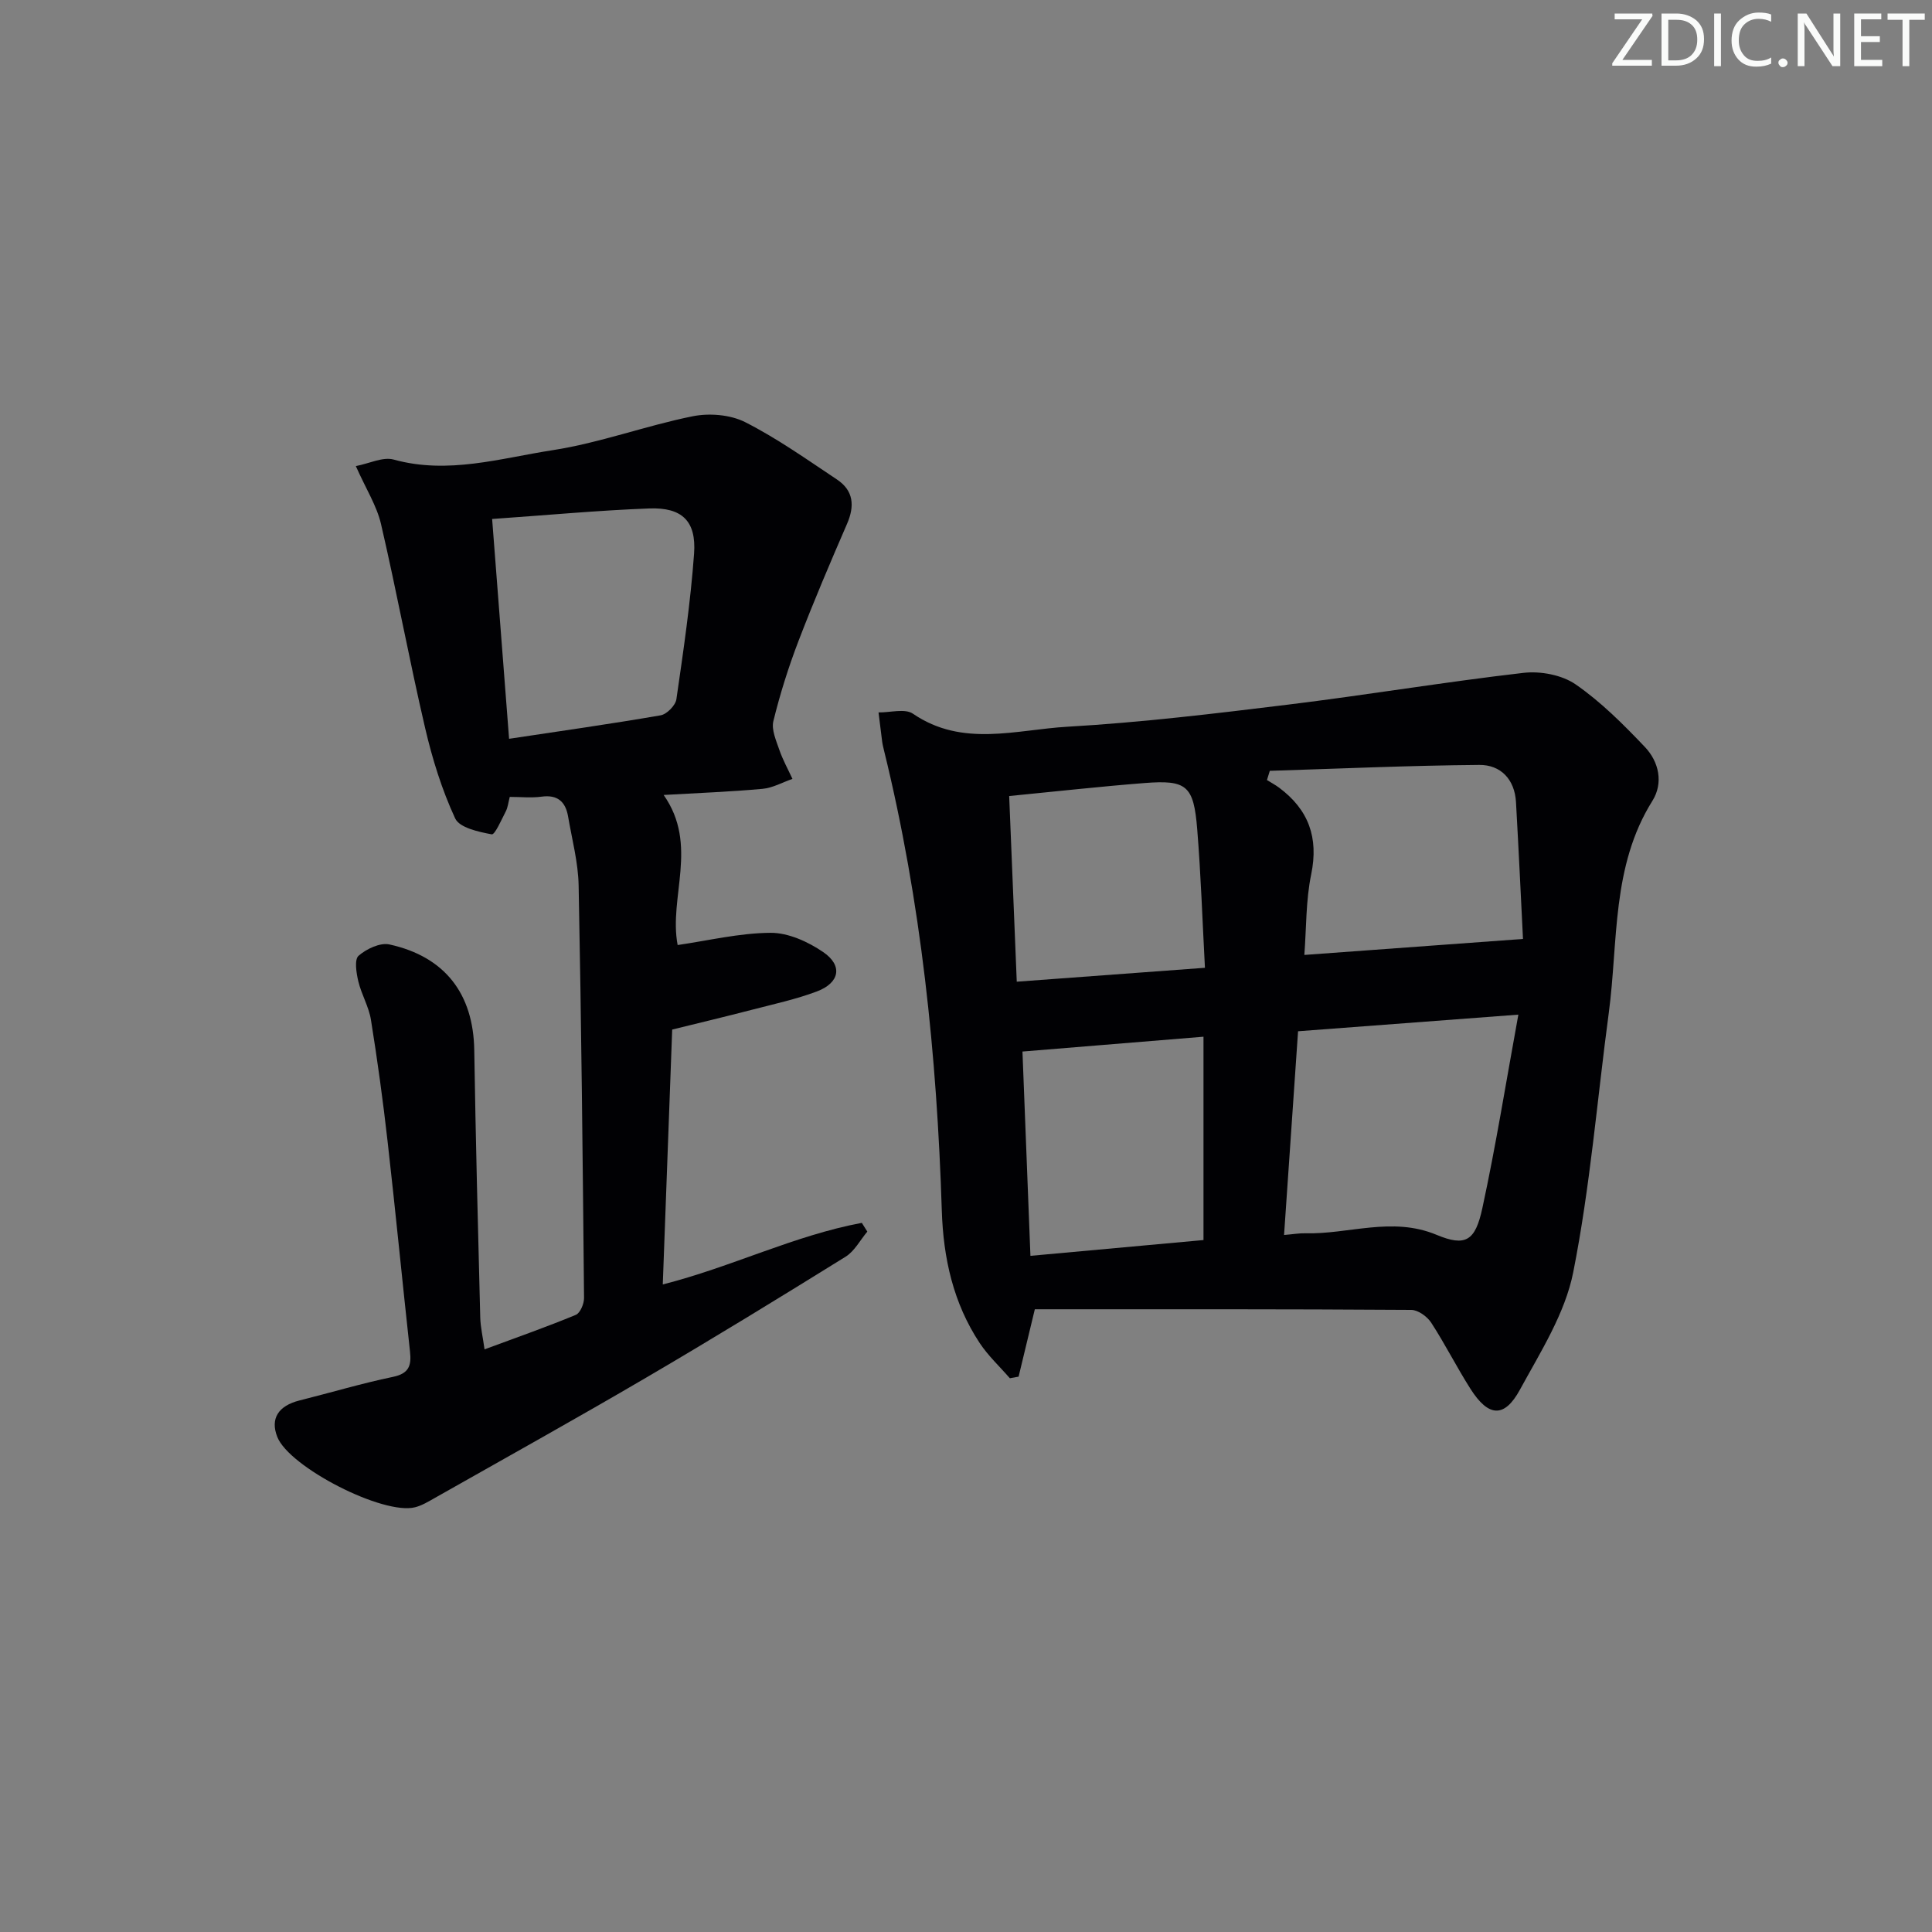 <svg enable-background="new 0 0 400 400" viewBox="0 0 400 400" xmlns="http://www.w3.org/2000/svg"><rect x="0" y="0" width="400" height="400" fill="#808080" stroke="none"/><g fill="#fafbfa"><path d="m342.2 3.2-6.3 9.2h6.1v1.2h-8.2v-.5l6.2-9.1h-5.7v-1.2h7.8v.4z"/><path d="m344 13.7v-10.9h3.1c1.6 0 3 .5 4.1 1.4 1.1 1 1.6 2.2 1.6 3.9s-.5 3-1.6 4-2.5 1.5-4.2 1.5h-3zm1.4-9.6v8.4h1.6c1.4 0 2.5-.4 3.2-1.1.8-.8 1.2-1.8 1.2-3.2s-.4-2.4-1.2-3.1-1.8-1-3.1-1z"/><path d="m356.3 2.8v10.9h-1.4v-10.9z"/><path d="m366.6 13.2c-.8.4-1.8.6-3 .6-1.6 0-2.8-.5-3.7-1.5s-1.4-2.3-1.4-3.9c0-1.7.5-3.2 1.6-4.2s2.4-1.6 4-1.6c1 0 1.9.1 2.6.4v1.5c-.8-.4-1.6-.6-2.6-.6-1.2 0-2.2.4-3 1.2s-1.1 1.9-1.1 3.3c0 1.3.4 2.3 1.1 3.1s1.6 1.1 2.8 1.1c1.1 0 2-.2 2.8-.7v1.3z"/><path d="m368.2 13c0-.3.1-.5.3-.6.2-.2.4-.3.6-.3.3 0 .5.1.7.3s.3.4.3.6-.1.5-.3.6c-.2.2-.4.3-.7.3s-.5-.1-.6-.3c-.2-.2-.3-.4-.3-.6z"/><path d="m381.1 13.7h-1.7l-5.5-8.4c-.2-.2-.3-.5-.4-.7 0 .2.1.8.1 1.5v7.6h-1.4v-10.9h1.8l5.3 8.3c.3.4.4.6.4.8 0-.3-.1-.8-.1-1.6v-7.5h1.4v10.9z"/><path d="m389.7 13.7h-5.8v-10.9h5.6v1.2h-4.2v3.5h3.9v1.2h-3.9v3.7h4.4z"/><path d="m398.4 4.1h-3.1v9.6h-1.4v-9.6h-3.1v-1.3h7.7v1.3z"/></g><path d="m214.25 271.07c-1.42 5.89-2.39 9.92-3.36 13.95-.6.11-1.21.22-1.81.33-2.1-2.42-4.49-4.64-6.24-7.28-5.48-8.28-7.54-17.6-7.85-27.43-1.02-32.12-4.27-63.96-11.96-95.25-.16-.65-.32-1.3-.4-1.95-.26-1.98-.49-3.96-.74-5.94 2.41.04 5.47-.87 7.13.27 10.25 7.01 21.35 3.3 32 2.69 15.24-.88 30.45-2.71 45.62-4.57 16.28-1.99 32.48-4.7 48.77-6.58 3.52-.41 7.96.42 10.8 2.38 5.27 3.64 9.91 8.3 14.35 12.97 2.92 3.07 3.86 7.46 1.55 11.15-8.5 13.57-7.05 29.07-9.03 43.9-2.4 17.91-3.85 36.01-7.36 53.7-1.69 8.52-6.77 16.49-11.04 24.32-3.23 5.92-6.52 5.66-10.24-.19-2.85-4.48-5.24-9.25-8.13-13.7-.83-1.27-2.71-2.63-4.12-2.64-26.13-.18-52.25-.13-77.94-.13zm51.6-15.38c2.01-.17 3.16-.38 4.3-.35 9.07.25 18.02-3.54 27.28.32 6.02 2.51 8.01 1.24 9.47-5.5 2.82-13.03 4.92-26.21 7.46-40.09-15.86 1.2-30.49 2.3-45.61 3.44-.95 13.85-1.91 27.69-2.9 42.18zm49.47-61.29c-.44-8.81-.9-18.57-1.45-28.33-.27-4.73-3.18-7.74-7.6-7.7-14.46.12-28.91.77-43.37 1.22-.2.64-.39 1.28-.59 1.91.85.53 1.74 1 2.53 1.59 6.08 4.54 8.2 10.31 6.63 17.93-1.12 5.41-.99 11.07-1.42 16.69 15.19-1.11 29.67-2.17 45.27-3.31zm-66.15 62.34c0-14.25 0-28.08 0-42.1-12.73 1.04-25.03 2.05-37.48 3.07.55 14.08 1.09 27.95 1.65 42.3 12.01-1.1 23.67-2.16 35.83-3.27zm-38.66-53.49c13.05-.96 25.57-1.89 38.96-2.88-.53-9.89-.84-19.32-1.6-28.7-.73-9.04-2.17-10.23-10.91-9.55-9.21.72-18.39 1.75-28.02 2.69.52 12.71 1.03 25.26 1.57 38.44z" fill="#010104"/><path d="m100.32 279.37c6.58-2.44 12.8-4.62 18.89-7.14.92-.38 1.72-2.3 1.71-3.5-.27-28.47-.56-56.94-1.12-85.4-.09-4.77-1.37-9.52-2.18-14.27-.52-3.04-2.15-4.58-5.5-4.12-2.11.29-4.29.05-6.58.05-.31 1.19-.4 2.19-.83 3.01-.89 1.72-2.25 4.87-2.91 4.74-2.71-.51-6.66-1.36-7.56-3.29-2.75-5.93-4.73-12.32-6.22-18.71-3.27-14.03-5.88-28.22-9.14-42.26-.88-3.77-3.1-7.24-5.21-11.98 2.78-.53 5.6-1.97 7.84-1.35 11.27 3.12 22.11-.28 32.94-1.95 9.77-1.51 19.21-5.05 28.93-7.01 3.46-.7 7.81-.35 10.9 1.21 6.64 3.37 12.79 7.74 19.01 11.88 3.45 2.3 3.69 5.48 2.07 9.2-3.48 8.02-6.91 16.07-10.04 24.23-2.07 5.4-3.82 10.96-5.2 16.58-.44 1.79.58 4.05 1.24 5.98.71 2.06 1.79 4 2.71 5.99-2.06.71-4.08 1.87-6.19 2.06-6.56.6-13.16.85-20.48 1.27 7.31 10.38 1 21.21 2.9 31.07 6.34-.92 12.79-2.49 19.25-2.53 3.66-.02 7.76 1.85 10.89 3.99 4.1 2.8 3.41 6.37-1.32 8.15-4.33 1.63-8.9 2.61-13.39 3.78-5.44 1.41-10.92 2.72-16.56 4.11-.65 17.58-1.29 34.98-1.95 52.77 14.24-3.61 27.19-10.13 41.21-12.75.38.6.76 1.21 1.14 1.81-1.48 1.76-2.64 4.04-4.5 5.2-13.68 8.49-27.41 16.91-41.3 25.04-14.49 8.49-29.17 16.65-43.79 24.93-1.29.73-2.62 1.54-4.03 1.9-6.6 1.7-26.07-8.3-28.54-14.56-1.49-3.78.19-6.45 4.63-7.56 6.44-1.61 12.81-3.52 19.3-4.87 3.3-.68 3.87-2.3 3.55-5.21-1.59-14.53-3-29.08-4.65-43.6-.95-8.4-2.1-16.78-3.44-25.12-.44-2.73-1.98-5.27-2.62-7.99-.41-1.73-.84-4.48.06-5.27 1.63-1.43 4.47-2.77 6.4-2.34 11.55 2.54 17.37 10.29 17.55 21.88.29 18.47.77 36.93 1.24 55.39.06 2.01.53 3.96.89 6.56zm1.57-171.92c1.19 15.43 2.34 30.28 3.51 45.51 10.75-1.62 21.09-3.08 31.37-4.86 1.29-.22 3.08-2.05 3.27-3.33 1.45-10.01 2.93-20.05 3.66-30.14.49-6.76-2.49-9.62-9.3-9.36-10.59.4-21.16 1.39-32.51 2.18z" fill="#010104"/></svg>
